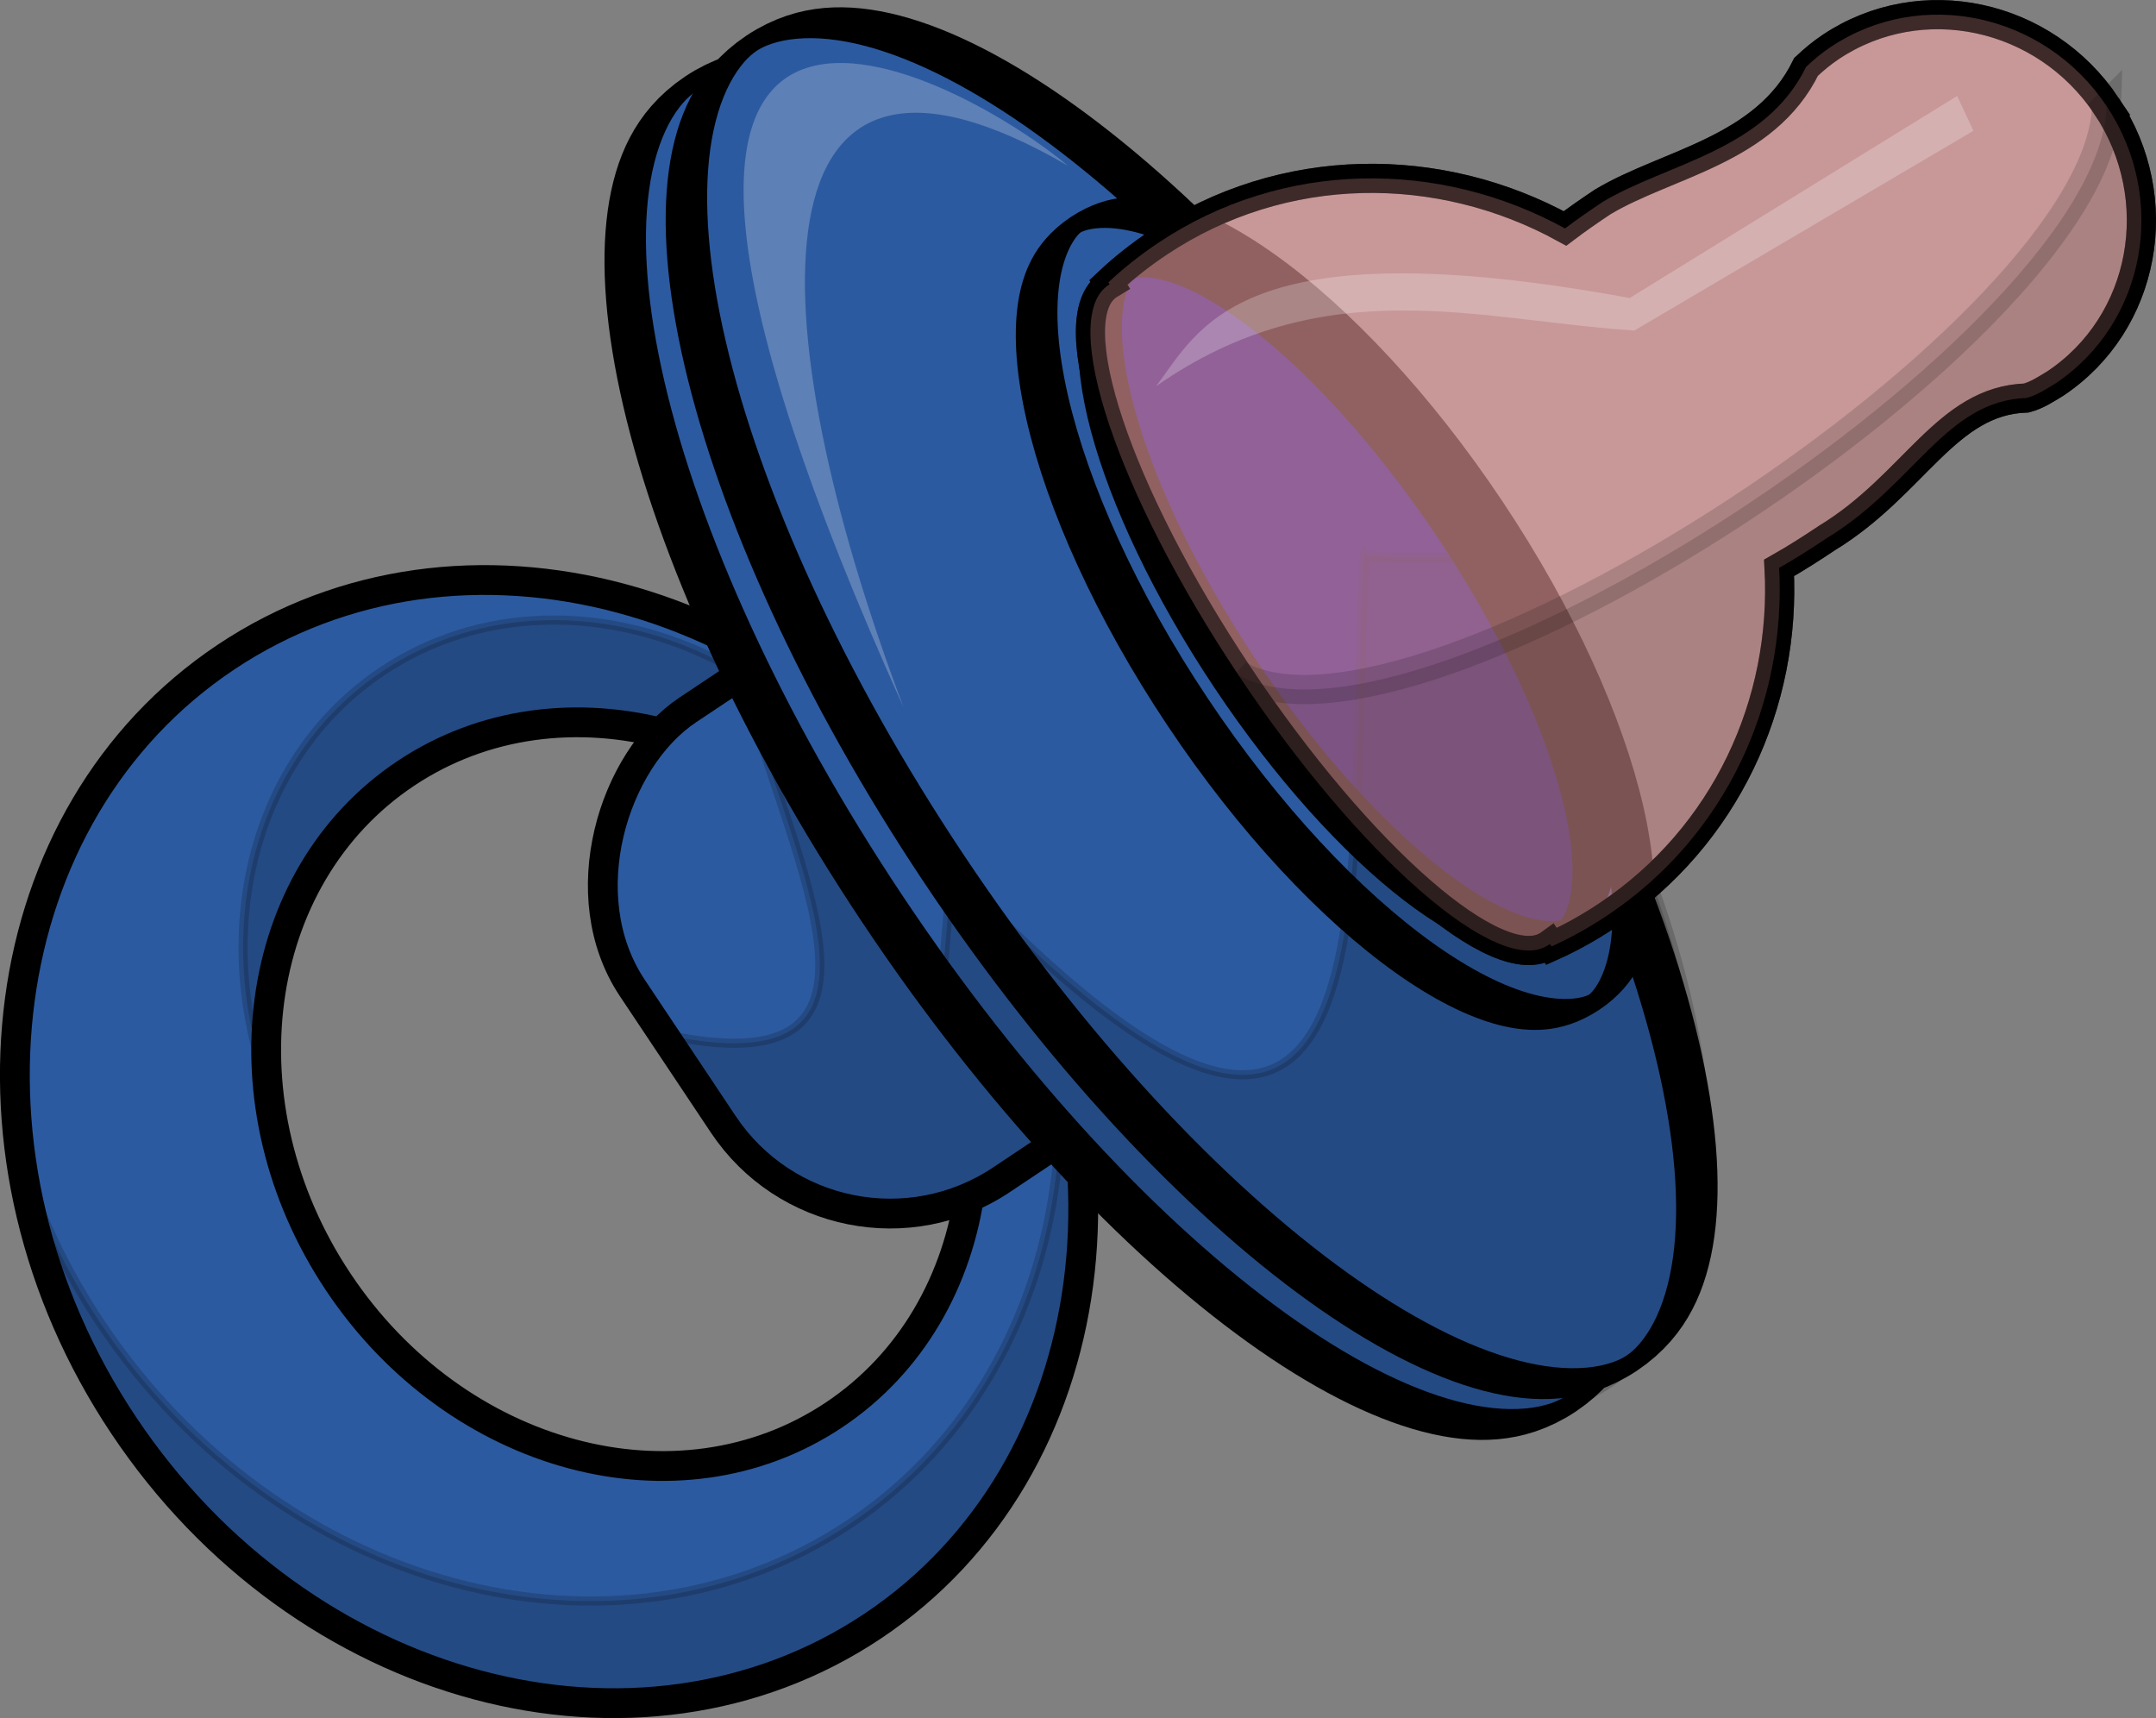 <?xml version="1.0" encoding="UTF-8" standalone="no"?>
<!-- Created with Inkscape (http://www.inkscape.org/) -->

<svg
   xmlns:dc="http://purl.org/dc/elements/1.1/"
   xmlns:cc="http://creativecommons.org/ns#"
   xmlns:rdf="http://www.w3.org/1999/02/22-rdf-syntax-ns#"
   xmlns:svg="http://www.w3.org/2000/svg"
   xmlns="http://www.w3.org/2000/svg"
   xmlns:sodipodi="http://sodipodi.sourceforge.net/DTD/sodipodi-0.dtd"
   xmlns:inkscape="http://www.inkscape.org/namespaces/inkscape"
   width="468.928"
   height="373.671"
   id="svg8048"
   version="1.1"
   inkscape:version="0.48.1 r9760"
   sodipodi:docname="chupete.svg"
   inkscape:export-filename="/home/vhzc/Documentos/mis_sitios/pagina_mirror/objetos/chupete.png"
   inkscape:export-xdpi="90"
   inkscape:export-ydpi="90">
  <rect width="100%" height="100%" fill="#808080" stroke="none"/>
  <title
     id="title8222">chupete</title>
  <defs
     id="defs8050" />
  <sodipodi:namedview
     id="base"
     pagecolor="#ffffff"
     bordercolor="#666666"
     borderopacity="1.0"
     inkscape:pageopacity="0.0"
     inkscape:pageshadow="2"
     inkscape:zoom="0.35"
     inkscape:cx="-69.825064"
     inkscape:cy="109.69055"
     inkscape:document-units="px"
     inkscape:current-layer="layer1"
     showgrid="false"
     fit-margin-top="0"
     fit-margin-left="0"
     fit-margin-right="0"
     fit-margin-bottom="0"
     inkscape:window-width="1024"
     inkscape:window-height="716"
     inkscape:window-x="0"
     inkscape:window-y="0"
     inkscape:window-maximized="1" />
  <g
     inkscape:label="Capa 1"
     inkscape:groupmode="layer"
     id="layer1"
     transform="translate(148.746,-268.382)">
    <g
       transform="matrix(2,0,0,2,-274.352,-453.172)"
       id="g7993">
      <path
         id="path6345-5"
         d="M 168.738,454.052 C 149.325,424.963 112.917,415.188 87.377,432.233 61.837,449.278 56.842,486.684 76.254,515.772 c 19.413,29.088 55.907,38.881 81.448,21.836 25.54,-17.045 30.449,-54.469 11.036,-83.557 z m -7.902,5.274 c 12.857,19.265 9.575,44.029 -7.34,55.318 -16.915,11.289 -41.043,4.817 -53.9,-14.448 -12.857,-19.265 -9.575,-44.029 7.34,-55.318 16.915,-11.289 41.043,-4.817 53.9,14.448 z"
         style="color:#000000;fill:#2c5aa0;fill-opacity:1;fill-rule:nonzero;stroke:#000000;stroke-width:3.241;stroke-linecap:butt;stroke-linejoin:miter;stroke-miterlimit:4;stroke-opacity:1;stroke-dasharray:none;stroke-dashoffset:0;marker:none;visibility:visible;display:inline;overflow:visible;enable-background:accumulate"
         inkscape:connector-curvature="0" />
      <path
         id="path6345-5-2"
         d="m 121.804,428.223 c -6.131,0.21 -12.12,2.004 -17.406,5.531 -14.069,9.389 -18.673,28.103 -12.438,45.219 -1.285,-13.587 3.918,-26.719 14.969,-34.094 16.915,-11.289 41.049,-4.827 53.906,14.438 2.176,3.261 3.861,6.704 5.125,10.188 -0.673,-7.232 -3.185,-14.582 -7.656,-21.281 -8.839,-13.245 -23.013,-20.463 -36.5,-20 z m 55.656,43.938 c 2.998,21.522 -4.825,42.694 -22.281,54.344 -25.54,17.045 -62.025,7.245 -81.438,-21.844 -3.861,-5.785 -6.727,-11.908 -8.688,-18.125 1.374,9.973 5.037,20.035 11.188,29.25 19.413,29.088 55.928,38.857 81.469,21.812 20.462,-13.656 27.67,-40.387 19.75,-65.438 z"
         style="opacity:0.173;color:#000000;fill:#000000;fill-opacity:1;fill-rule:nonzero;stroke:#000000;stroke-width:1px;stroke-linecap:butt;stroke-linejoin:miter;stroke-miterlimit:4;stroke-opacity:1;stroke-dasharray:none;stroke-dashoffset:0;marker:none;visibility:visible;display:inline;overflow:visible;enable-background:accumulate"
         inkscape:connector-curvature="0" />
      <rect
         transform="matrix(0.555,0.832,-0.832,0.555,0,0)"
         ry="21.803"
         y="89.642"
         x="440.651"
         height="60.714"
         width="61.429"
         id="rect6347-3"
         style="color:#000000;fill:#2c5aa0;fill-opacity:1;fill-rule:nonzero;stroke:#000000;stroke-width:3.241;stroke-linecap:butt;stroke-linejoin:miter;stroke-miterlimit:4;stroke-opacity:1;stroke-dasharray:none;stroke-dashoffset:0;marker:none;visibility:visible;display:inline;overflow:visible;enable-background:accumulate" />
      <path
         sodipodi:nodetypes="ccccccc"
         inkscape:connector-curvature="0"
         id="path6717"
         d="m 143.585,434.848 c 5.686,20.793 19.284,44.396 -8.5,38.438 l 6.469,9.656 c 6.705,10.047 20.172,12.736 30.219,6.031 l 14.25,-9.5 c 1.76,-1.174 3.265,-2.558 4.562,-4.094 z"
         style="opacity:0.173;color:#000000;fill:#000000;fill-opacity:1;fill-rule:nonzero;stroke:#000000;stroke-width:1px;stroke-linecap:butt;stroke-linejoin:miter;stroke-miterlimit:4;stroke-opacity:1;stroke-dasharray:none;stroke-dashoffset:0;marker:none;visibility:visible;display:inline;overflow:visible;enable-background:accumulate" />
      <path
         transform="matrix(1.11,1.664,-4.374,2.919,2278.647,-1474.838)"
         d="m 259.286,533.344 c 0,3.402 -19.308,6.161 -43.125,6.161 -23.817,0 -43.125,-2.758 -43.125,-6.161 0,-3.402 19.308,-6.161 43.125,-6.161 23.817,0 43.125,2.758 43.125,6.161 z"
         sodipodi:ry="6.1607141"
         sodipodi:rx="43.125"
         sodipodi:cy="533.3443"
         sodipodi:cx="216.16072"
         id="path5165-96-2"
         style="color:#000000;fill:#2c5aa0;fill-opacity:1;fill-rule:nonzero;stroke:#000000;stroke-width:0.999;stroke-linecap:butt;stroke-linejoin:miter;stroke-miterlimit:4;stroke-opacity:1;stroke-dasharray:none;stroke-dashoffset:0;marker:none;visibility:visible;display:inline;overflow:visible;enable-background:accumulate"
         sodipodi:type="arc" />
      <path
         transform="matrix(1.11,1.664,-4.374,2.919,2285.301,-1479.279)"
         d="m 259.286,533.344 c 0,3.402 -19.308,6.161 -43.125,6.161 -23.817,0 -43.125,-2.758 -43.125,-6.161 0,-3.402 19.308,-6.161 43.125,-6.161 23.817,0 43.125,2.758 43.125,6.161 z"
         sodipodi:ry="6.1607141"
         sodipodi:rx="43.125"
         sodipodi:cy="533.3443"
         sodipodi:cx="216.16072"
         id="path5165-7"
         style="color:#000000;fill:#2c5aa0;fill-opacity:1;fill-rule:nonzero;stroke:#000000;stroke-width:0.999;stroke-linecap:butt;stroke-linejoin:miter;stroke-miterlimit:4;stroke-opacity:1;stroke-dasharray:none;stroke-dashoffset:0;marker:none;visibility:visible;display:inline;overflow:visible;enable-background:accumulate"
         sodipodi:type="arc" />
      <path
         transform="matrix(0.654,0.98,-2.602,1.737,1454.373,-710.772)"
         d="m 259.286,533.344 c 0,3.402 -19.308,6.161 -43.125,6.161 -23.817,0 -43.125,-2.758 -43.125,-6.161 0,-3.402 19.308,-6.161 43.125,-6.161 23.817,0 43.125,2.758 43.125,6.161 z"
         sodipodi:ry="6.1607141"
         sodipodi:rx="43.125"
         sodipodi:cy="533.3443"
         sodipodi:cx="216.16072"
         id="path5165-9-6-2-6"
         style="color:#000000;fill:#2c5aa0;fill-opacity:1;fill-rule:nonzero;stroke:#000000;stroke-width:1.688;stroke-linecap:butt;stroke-linejoin:miter;stroke-miterlimit:4;stroke-opacity:1;stroke-dasharray:none;stroke-dashoffset:0;marker:none;visibility:visible;display:inline;overflow:visible;enable-background:accumulate"
         sodipodi:type="arc" />
      <path
         transform="matrix(0.555,0.832,-1.975,1.318,1142.692,-456.856)"
         d="m 259.286,533.344 c 0,3.402 -19.308,6.161 -43.125,6.161 -23.817,0 -43.125,-2.758 -43.125,-6.161 0,-3.402 19.308,-6.161 43.125,-6.161 23.817,0 43.125,2.758 43.125,6.161 z"
         sodipodi:ry="6.1607141"
         sodipodi:rx="43.125"
         sodipodi:cy="533.3443"
         sodipodi:cx="216.16072"
         id="path5165-9-5"
         style="color:#000000;fill:#000080;fill-opacity:1;fill-rule:nonzero;stroke:#000000;stroke-width:2.294;marker:none;visibility:visible;display:inline;overflow:visible;enable-background:accumulate"
         sodipodi:type="arc" />
      <path
         sodipodi:nodetypes="ccccssc"
         inkscape:connector-curvature="0"
         id="path6694"
         d="m 211.21,421.004 c -2.107,35.075 4.804,86.725 -44.906,34.312 l -1.031,12.125 16.188,20.312 c 20.732,21.839 40.276,30.362 52.406,25.5 23.368,-9.365 17.343,-51.833 -9.573,-91.487 -0.574,-0.846 -12.509,0.072 -13.083,-0.763 z"
         style="opacity:0.173;fill:#000000;stroke:#000000;stroke-width:1px;stroke-linecap:butt;stroke-linejoin:miter;stroke-opacity:1" />
      <path
         sodipodi:nodetypes="sscccsccsssccsccccs"
         inkscape:connector-curvature="0"
         id="path5165-9-6-9-1"
         d="m 291.894,372.312 c -6.74,-10.099 -20.182,-12.98 -29.992,-6.434 -0.985,0.657 -1.85,1.381 -2.686,2.168 -4.442,9.117 -15.142,10.495 -22.129,14.693 -1.404,0.937 -2.784,1.892 -4.09,2.88 -13.656,-7.506 -30.65,-7.497 -44.202,1.547 -1.97,1.315 -3.787,2.745 -5.458,4.319 l 0.139,0.208 c -0.043,0.026 -0.114,0.076 -0.156,0.104 -5.411,3.611 0.944,22.582 14.166,42.393 13.221,19.811 28.302,32.959 33.712,29.348 0.042,-0.028 0.115,-0.074 0.156,-0.104 l 0.173,0.26 c 2.095,-0.939 4.113,-2.068 6.083,-3.383 12.859,-8.582 19.466,-23.096 18.668,-37.781 1.739,-0.983 3.474,-2.093 5.199,-3.244 9.529,-5.803 12.955,-14.944 21.695,-15.23 1.14,-0.299 2.158,-0.974 3.154,-1.579 9.809,-6.546 12.307,-20.066 5.567,-30.165 z"
         style="color:#000000;fill:none;stroke:#000000;stroke-width:3.172;marker:none;visibility:visible;display:inline;overflow:visible;enable-background:accumulate" />
      <path
         sodipodi:nodetypes="sscccsccsssccsccccs"
         inkscape:connector-curvature="0"
         id="path5165-9-6-8"
         d="m 291.894,372.312 c -6.74,-10.099 -20.182,-12.98 -29.992,-6.434 -0.985,0.657 -1.85,1.381 -2.686,2.168 -4.442,9.117 -15.142,10.495 -22.129,14.693 -1.404,0.937 -2.784,1.892 -4.09,2.88 -13.656,-7.506 -30.65,-7.497 -44.202,1.547 -1.97,1.315 -3.787,2.745 -5.458,4.319 l 0.139,0.208 c -0.043,0.026 -0.114,0.076 -0.156,0.104 -5.411,3.611 0.944,22.582 14.166,42.393 13.221,19.811 28.302,32.959 33.712,29.348 0.042,-0.028 0.115,-0.074 0.156,-0.104 l 0.173,0.26 c 2.095,-0.939 4.113,-2.068 6.083,-3.383 12.859,-8.582 19.466,-23.096 18.668,-37.781 1.739,-0.983 3.474,-2.093 5.199,-3.244 9.529,-5.803 12.955,-14.944 21.695,-15.23 1.14,-0.299 2.158,-0.974 3.154,-1.579 9.809,-6.546 12.307,-20.066 5.567,-30.165 z"
         style="opacity:0.569;color:#000000;fill:#ffaaaa;stroke:#000000;stroke-width:3.172;marker:none;visibility:visible;display:inline;overflow:visible;enable-background:accumulate" />
      <path
         sodipodi:nodetypes="ccsccsccccc"
         inkscape:connector-curvature="0"
         id="path5165-9-6-9-1-4"
         d="m 291.894,372.312 c -0.7,24.14 -75.108,72.774 -94.407,61.878 13.221,19.811 28.302,32.959 33.712,29.348 0.042,-0.028 0.115,-0.074 0.156,-0.104 l 0.173,0.26 c 2.095,-0.939 4.113,-2.068 6.083,-3.383 12.859,-8.582 19.466,-23.096 18.668,-37.781 1.739,-0.983 3.474,-2.093 5.199,-3.244 9.529,-5.803 12.955,-14.944 21.695,-15.23 1.14,-0.299 2.158,-0.974 3.154,-1.579 9.809,-6.546 12.307,-20.066 5.567,-30.165 z"
         style="opacity:0.147;color:#000000;fill:#000000;stroke:#000000;stroke-width:3.172;marker:none;visibility:visible;display:inline;overflow:visible;enable-background:accumulate" />
      <path
         sodipodi:nodetypes="ccccc"
         inkscape:connector-curvature="0"
         id="path6601"
         d="m 277.411,375.001 -36.871,21.718 c -17.057,-1.104 -33.703,-6.727 -52.023,6.061 4.76,-6.239 8.93,-17.421 51.518,-9.596 l 35.608,-21.971 z"
         style="opacity:0.233;fill:#ffffff;stroke:none" />
      <path
         sodipodi:nodetypes="ccc"
         inkscape:connector-curvature="0"
         id="path6800"
         d="m 178.929,378.791 c -12.505,-10.448 -60.701,-36.134 -17.857,58.929 -15.93,-42.221 -17.275,-79.302 17.857,-58.929"
         style="opacity:0.233;color:#000000;fill:#ffffff;fill-opacity:1;fill-rule:nonzero;stroke:none;stroke-width:1px;marker:none;visibility:visible;display:inline;overflow:visible;enable-background:accumulate" />
    </g>
  </g>
</svg>
